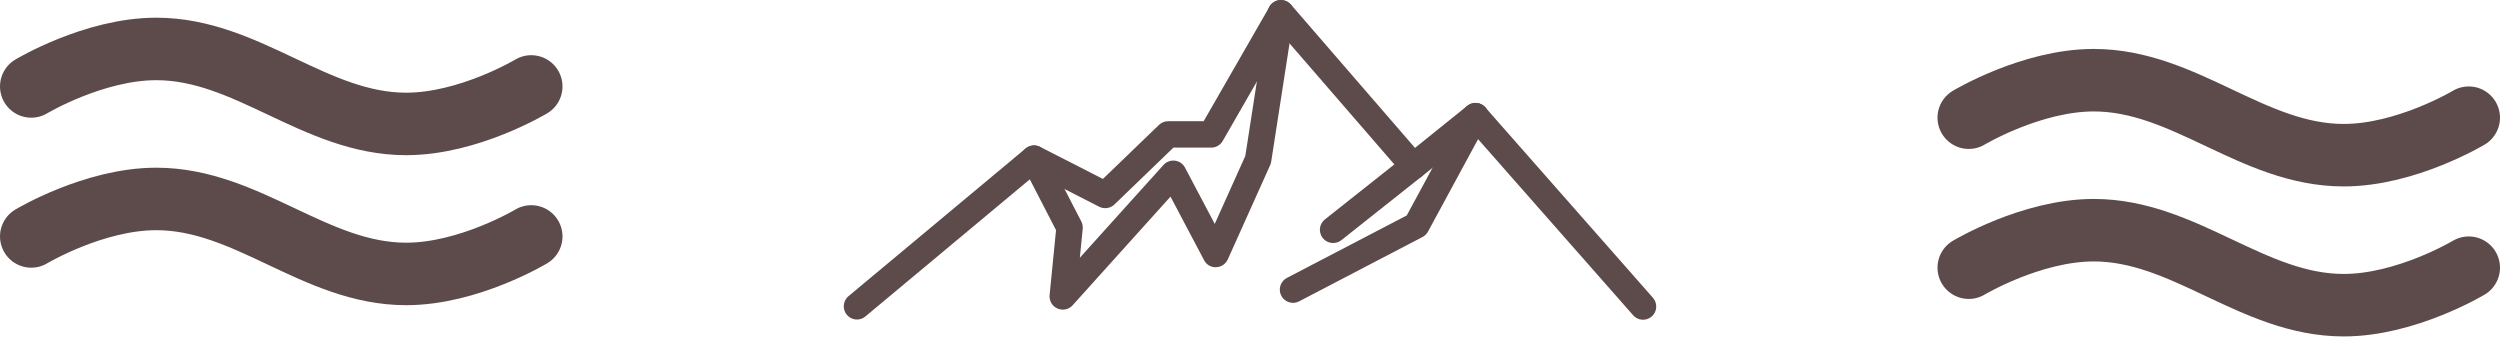 <svg width="80" height="11" viewBox="0 0 80 11" fill="none" xmlns="http://www.w3.org/2000/svg">
<path d="M1 7.566C1 7.566 3 6.366 5 6.366C7.919 6.366 10.081 8.766 13 8.766C15 8.766 17 7.566 17 7.566" stroke="#5D4B4B" stroke-width="2" stroke-linecap="round" stroke-linejoin="round"/>
<path d="M1 2.766C1 2.766 3 1.566 5 1.566C7.919 1.566 10.081 3.966 13 3.966C15 3.966 17 2.766 17 2.766" stroke="#5D4B4B" stroke-width="2" stroke-linecap="round" stroke-linejoin="round"/>
<path d="M63 8.566C63 8.566 65 7.366 67 7.366C69.919 7.366 72.081 9.766 75 9.766C77 9.766 79 8.566 79 8.566" stroke="#5D4B4B" stroke-width="2" stroke-linecap="round" stroke-linejoin="round"/>
<path d="M63 3.766C63 3.766 65 2.566 67 2.566C69.919 2.566 72.081 4.966 75 4.966C77 4.966 79 3.766 79 3.766" stroke="#5D4B4B" stroke-width="2" stroke-linecap="round" stroke-linejoin="round"/>
<path d="M27.423 10.225C27.336 10.225 27.251 10.198 27.18 10.148C27.109 10.098 27.055 10.028 27.025 9.946C26.996 9.864 26.992 9.775 27.015 9.692C27.037 9.608 27.085 9.533 27.152 9.477L32.819 4.752C32.883 4.699 32.961 4.665 33.044 4.656C33.126 4.647 33.21 4.662 33.284 4.7L35.293 5.726L37.087 3.997C37.166 3.921 37.271 3.879 37.38 3.879H38.517L40.624 0.214C40.657 0.155 40.704 0.105 40.761 0.069C40.818 0.032 40.883 0.009 40.95 0.003C41.017 -0.003 41.084 0.007 41.147 0.032C41.21 0.057 41.265 0.096 41.31 0.146L45.28 4.733L46.949 3.389C47.034 3.321 47.142 3.288 47.25 3.297C47.359 3.306 47.46 3.357 47.532 3.439L52.888 9.522C52.926 9.564 52.956 9.612 52.975 9.665C52.994 9.718 53.002 9.775 52.999 9.831C52.997 9.887 52.983 9.942 52.958 9.993C52.934 10.044 52.899 10.089 52.857 10.127C52.815 10.164 52.765 10.192 52.712 10.21C52.658 10.228 52.602 10.235 52.546 10.231C52.489 10.227 52.435 10.211 52.385 10.186C52.334 10.16 52.29 10.124 52.254 10.081L47.166 4.303L45.493 5.649C45.408 5.717 45.3 5.75 45.191 5.741C45.082 5.731 44.981 5.679 44.909 5.596L41.059 1.151L39.126 4.512C39.089 4.576 39.035 4.63 38.971 4.667C38.906 4.704 38.834 4.724 38.759 4.724H37.549L35.661 6.544C35.597 6.605 35.516 6.644 35.429 6.657C35.342 6.67 35.253 6.656 35.175 6.616L33.146 5.579L27.693 10.126C27.617 10.19 27.522 10.225 27.423 10.225V10.225Z" fill="#5D4B4B"/>
<path d="M41.377 9.691C41.282 9.691 41.19 9.659 41.116 9.601C41.041 9.542 40.988 9.461 40.966 9.369C40.943 9.277 40.952 9.18 40.991 9.094C41.03 9.008 41.097 8.937 41.181 8.893L45.016 6.894L46.843 3.519C46.869 3.469 46.905 3.425 46.948 3.389C46.991 3.353 47.041 3.326 47.095 3.309C47.148 3.293 47.205 3.287 47.261 3.293C47.316 3.299 47.371 3.315 47.42 3.342C47.469 3.369 47.513 3.405 47.548 3.449C47.583 3.492 47.609 3.543 47.625 3.597C47.64 3.651 47.645 3.707 47.638 3.763C47.632 3.819 47.614 3.873 47.587 3.921L45.696 7.411C45.656 7.485 45.595 7.545 45.52 7.584L41.571 9.643C41.511 9.674 41.444 9.691 41.377 9.691ZM34.01 9.909C33.951 9.909 33.892 9.897 33.838 9.873C33.784 9.849 33.735 9.814 33.695 9.771C33.655 9.727 33.625 9.675 33.607 9.619C33.588 9.562 33.581 9.503 33.587 9.444L33.793 7.364L32.712 5.27C32.661 5.171 32.651 5.055 32.685 4.948C32.719 4.841 32.794 4.752 32.894 4.701C32.993 4.649 33.109 4.639 33.216 4.673C33.323 4.707 33.412 4.783 33.463 4.882L34.602 7.087C34.639 7.16 34.655 7.241 34.647 7.323L34.555 8.247L37.232 5.278C37.277 5.227 37.334 5.188 37.398 5.165C37.462 5.141 37.53 5.133 37.597 5.141C37.665 5.149 37.73 5.174 37.786 5.212C37.842 5.251 37.888 5.302 37.919 5.362L38.872 7.165L39.85 4.99L40.569 0.358C40.586 0.247 40.647 0.148 40.737 0.082C40.828 0.015 40.941 -0.012 41.052 0.005C41.163 0.022 41.262 0.083 41.328 0.173C41.394 0.264 41.422 0.377 41.405 0.488L40.678 5.176C40.672 5.213 40.661 5.25 40.645 5.285L39.289 8.301C39.256 8.373 39.204 8.435 39.139 8.479C39.073 8.523 38.996 8.547 38.917 8.55C38.837 8.555 38.758 8.536 38.69 8.496C38.621 8.456 38.565 8.396 38.53 8.325L37.456 6.292L34.324 9.769C34.285 9.813 34.236 9.848 34.182 9.873C34.128 9.897 34.069 9.909 34.01 9.909Z" fill="#5D4B4B"/>
<path d="M42.659 7.776C42.571 7.776 42.486 7.749 42.414 7.698C42.342 7.647 42.288 7.575 42.26 7.492C42.231 7.409 42.228 7.319 42.253 7.235C42.277 7.151 42.327 7.076 42.396 7.022L44.966 4.986C45.01 4.952 45.06 4.926 45.113 4.911C45.166 4.896 45.222 4.891 45.278 4.898C45.333 4.904 45.386 4.921 45.435 4.949C45.483 4.976 45.526 5.012 45.56 5.056C45.595 5.099 45.62 5.149 45.636 5.203C45.651 5.256 45.655 5.312 45.649 5.367C45.642 5.422 45.625 5.476 45.598 5.524C45.571 5.573 45.535 5.616 45.491 5.65L42.923 7.686C42.848 7.745 42.755 7.776 42.659 7.776Z" fill="#5D4B4B"/>
</svg>
